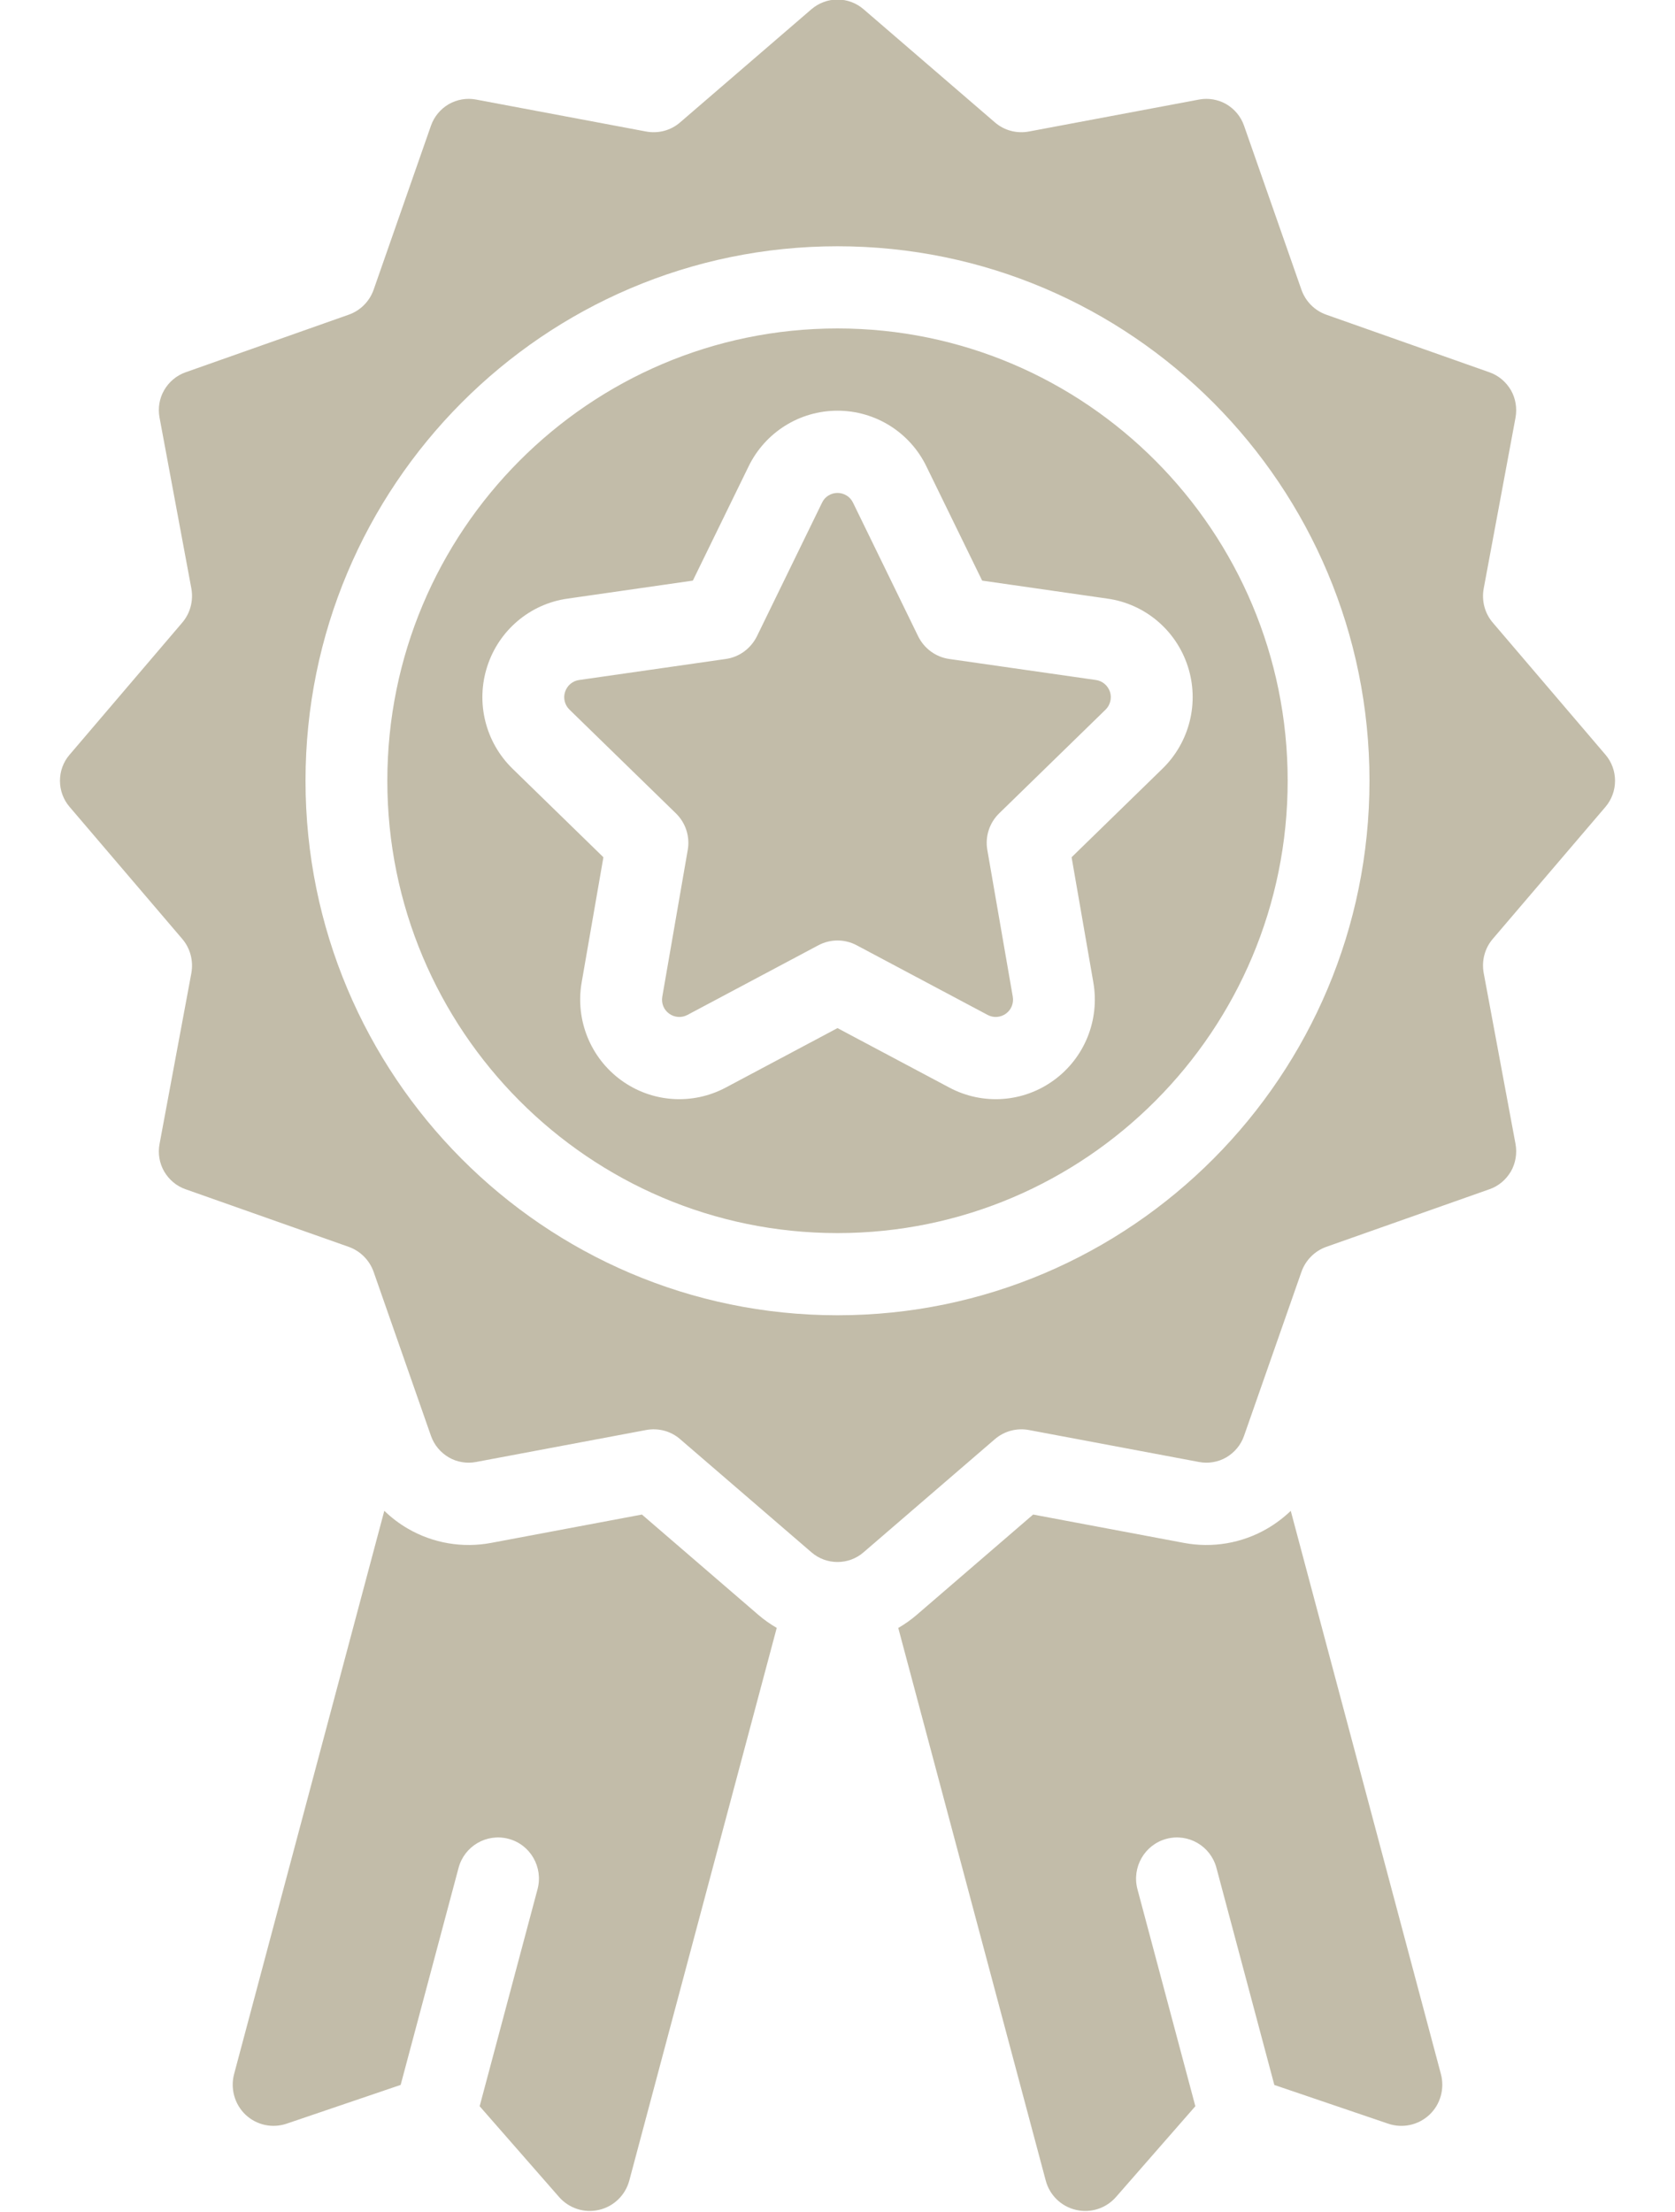 <svg width="25" height="33" viewBox="0 0 25 33" fill="none" xmlns="http://www.w3.org/2000/svg">
<path fill-rule="evenodd" clip-rule="evenodd" d="M19.02 31.105L20.721 31.683C20.935 31.755 21.17 31.704 21.335 31.549C21.499 31.395 21.564 31.161 21.506 30.942L19.265 22.54C19.159 22.641 19.042 22.73 18.913 22.805C18.538 23.023 18.097 23.098 17.671 23.018L15.42 22.595L13.682 24.092C13.597 24.165 13.505 24.23 13.407 24.287L15.608 32.531C15.666 32.749 15.838 32.917 16.058 32.968C16.278 33.02 16.507 32.947 16.657 32.776L17.841 31.422L16.977 28.185C16.89 27.858 17.083 27.521 17.409 27.433C17.735 27.346 18.069 27.539 18.156 27.867L19.02 31.105Z" fill="#C2BCA9"/>
<path fill-rule="evenodd" clip-rule="evenodd" d="M7.159 31.422L8.344 32.776C8.493 32.946 8.722 33.02 8.942 32.968C9.162 32.917 9.335 32.748 9.393 32.529L11.593 24.286C11.495 24.229 11.404 24.165 11.318 24.091L9.581 22.595L7.33 23.018C6.904 23.098 6.462 23.023 6.087 22.805C5.958 22.73 5.841 22.641 5.736 22.539L3.494 30.942C3.436 31.161 3.502 31.394 3.665 31.549C3.83 31.704 4.065 31.755 4.279 31.682L5.98 31.104L6.844 27.867C6.931 27.539 7.266 27.346 7.591 27.433C7.918 27.52 8.11 27.858 8.023 28.184L7.159 31.422Z" fill="#C2BCA9"/>
<path fill-rule="evenodd" clip-rule="evenodd" d="M12.112 0.137C12.221 0.044 12.358 -0.007 12.5 -0.007C12.642 -0.007 12.78 0.044 12.888 0.137L14.847 1.824C14.988 1.947 15.175 1.996 15.357 1.962L17.897 1.485C18.035 1.459 18.181 1.484 18.303 1.554C18.425 1.626 18.52 1.738 18.567 1.873L19.424 4.321C19.485 4.496 19.622 4.634 19.796 4.695L22.233 5.555C22.368 5.603 22.479 5.698 22.551 5.821C22.621 5.943 22.645 6.089 22.62 6.229L22.145 8.779C22.111 8.961 22.16 9.15 22.282 9.291L23.962 11.259C24.055 11.367 24.105 11.506 24.105 11.648C24.105 11.791 24.055 11.929 23.962 12.038L22.282 14.005C22.16 14.146 22.111 14.335 22.145 14.518L22.62 17.068C22.645 17.207 22.621 17.353 22.551 17.476C22.479 17.598 22.368 17.694 22.233 17.741L19.796 18.601C19.622 18.663 19.485 18.801 19.424 18.976L18.567 21.423C18.52 21.558 18.425 21.67 18.303 21.742C18.181 21.813 18.035 21.837 17.897 21.811L15.357 21.334C15.175 21.3 14.988 21.35 14.847 21.472L12.888 23.159C12.78 23.253 12.642 23.303 12.5 23.303C12.358 23.303 12.221 23.253 12.112 23.159L10.153 21.472C10.013 21.349 9.825 21.3 9.643 21.334L7.104 21.811C6.965 21.837 6.82 21.813 6.698 21.742C6.575 21.67 6.481 21.558 6.433 21.423L5.577 18.976C5.516 18.801 5.378 18.663 5.204 18.601L2.767 17.741C2.633 17.694 2.521 17.598 2.45 17.476C2.379 17.353 2.355 17.207 2.381 17.068L2.856 14.518C2.889 14.335 2.84 14.146 2.718 14.005L1.039 12.038C0.945 11.929 0.895 11.791 0.895 11.648C0.895 11.506 0.945 11.367 1.039 11.259L2.718 9.291C2.84 9.15 2.889 8.961 2.856 8.779L2.381 6.229C2.355 6.089 2.379 5.943 2.45 5.821C2.521 5.698 2.633 5.603 2.767 5.555L5.204 4.695C5.378 4.634 5.516 4.496 5.577 4.321L6.433 1.873C6.481 1.738 6.575 1.626 6.698 1.554C6.82 1.484 6.965 1.459 7.104 1.485L9.643 1.962C9.825 1.996 10.013 1.947 10.153 1.824L12.112 0.137ZM12.5 3.674C8.118 3.674 4.56 7.247 4.56 11.648C4.56 16.049 8.118 19.622 12.5 19.622C16.882 19.622 20.44 16.049 20.44 11.648C20.44 7.247 16.882 3.674 12.5 3.674ZM12.5 4.9C16.208 4.9 19.219 7.925 19.219 11.648C19.219 15.372 16.208 18.396 12.5 18.396C8.792 18.396 5.781 15.372 5.781 11.648C5.781 7.925 8.792 4.9 12.5 4.9ZM11.173 6.958L10.341 8.662L8.469 8.931C7.91 9.01 7.446 9.403 7.272 9.943C7.098 10.481 7.244 11.072 7.649 11.467L9.006 12.789L8.681 14.659C8.585 15.217 8.813 15.781 9.269 16.114C9.726 16.448 10.33 16.491 10.83 16.226L12.5 15.338L14.171 16.226C14.67 16.491 15.275 16.448 15.731 16.114C16.188 15.781 16.415 15.217 16.319 14.659L15.994 12.789L17.351 11.467C17.756 11.072 17.903 10.481 17.729 9.943C17.555 9.403 17.09 9.01 16.531 8.931L14.659 8.662L13.827 6.958C13.58 6.449 13.065 6.127 12.5 6.127C11.935 6.127 11.421 6.449 11.173 6.958ZM12.27 7.498C12.312 7.409 12.402 7.354 12.5 7.354C12.598 7.354 12.688 7.409 12.731 7.498L13.705 9.495C13.795 9.676 13.968 9.803 14.168 9.831L16.359 10.145C16.455 10.159 16.536 10.228 16.567 10.322C16.597 10.415 16.571 10.518 16.501 10.587L14.913 12.134C14.768 12.275 14.701 12.479 14.736 12.679L15.116 14.869C15.133 14.967 15.093 15.065 15.014 15.122C14.934 15.18 14.829 15.188 14.742 15.142L12.786 14.102C12.607 14.007 12.393 14.007 12.215 14.102L10.259 15.142C10.172 15.188 10.066 15.18 9.987 15.122C9.907 15.065 9.868 14.967 9.885 14.869L10.265 12.679C10.3 12.479 10.233 12.275 10.088 12.134L8.5 10.587C8.429 10.518 8.403 10.415 8.434 10.322C8.464 10.228 8.545 10.159 8.642 10.145L10.833 9.831C11.033 9.803 11.205 9.676 11.296 9.495L12.27 7.498Z" fill="#C2BCA9"/>
</svg>
